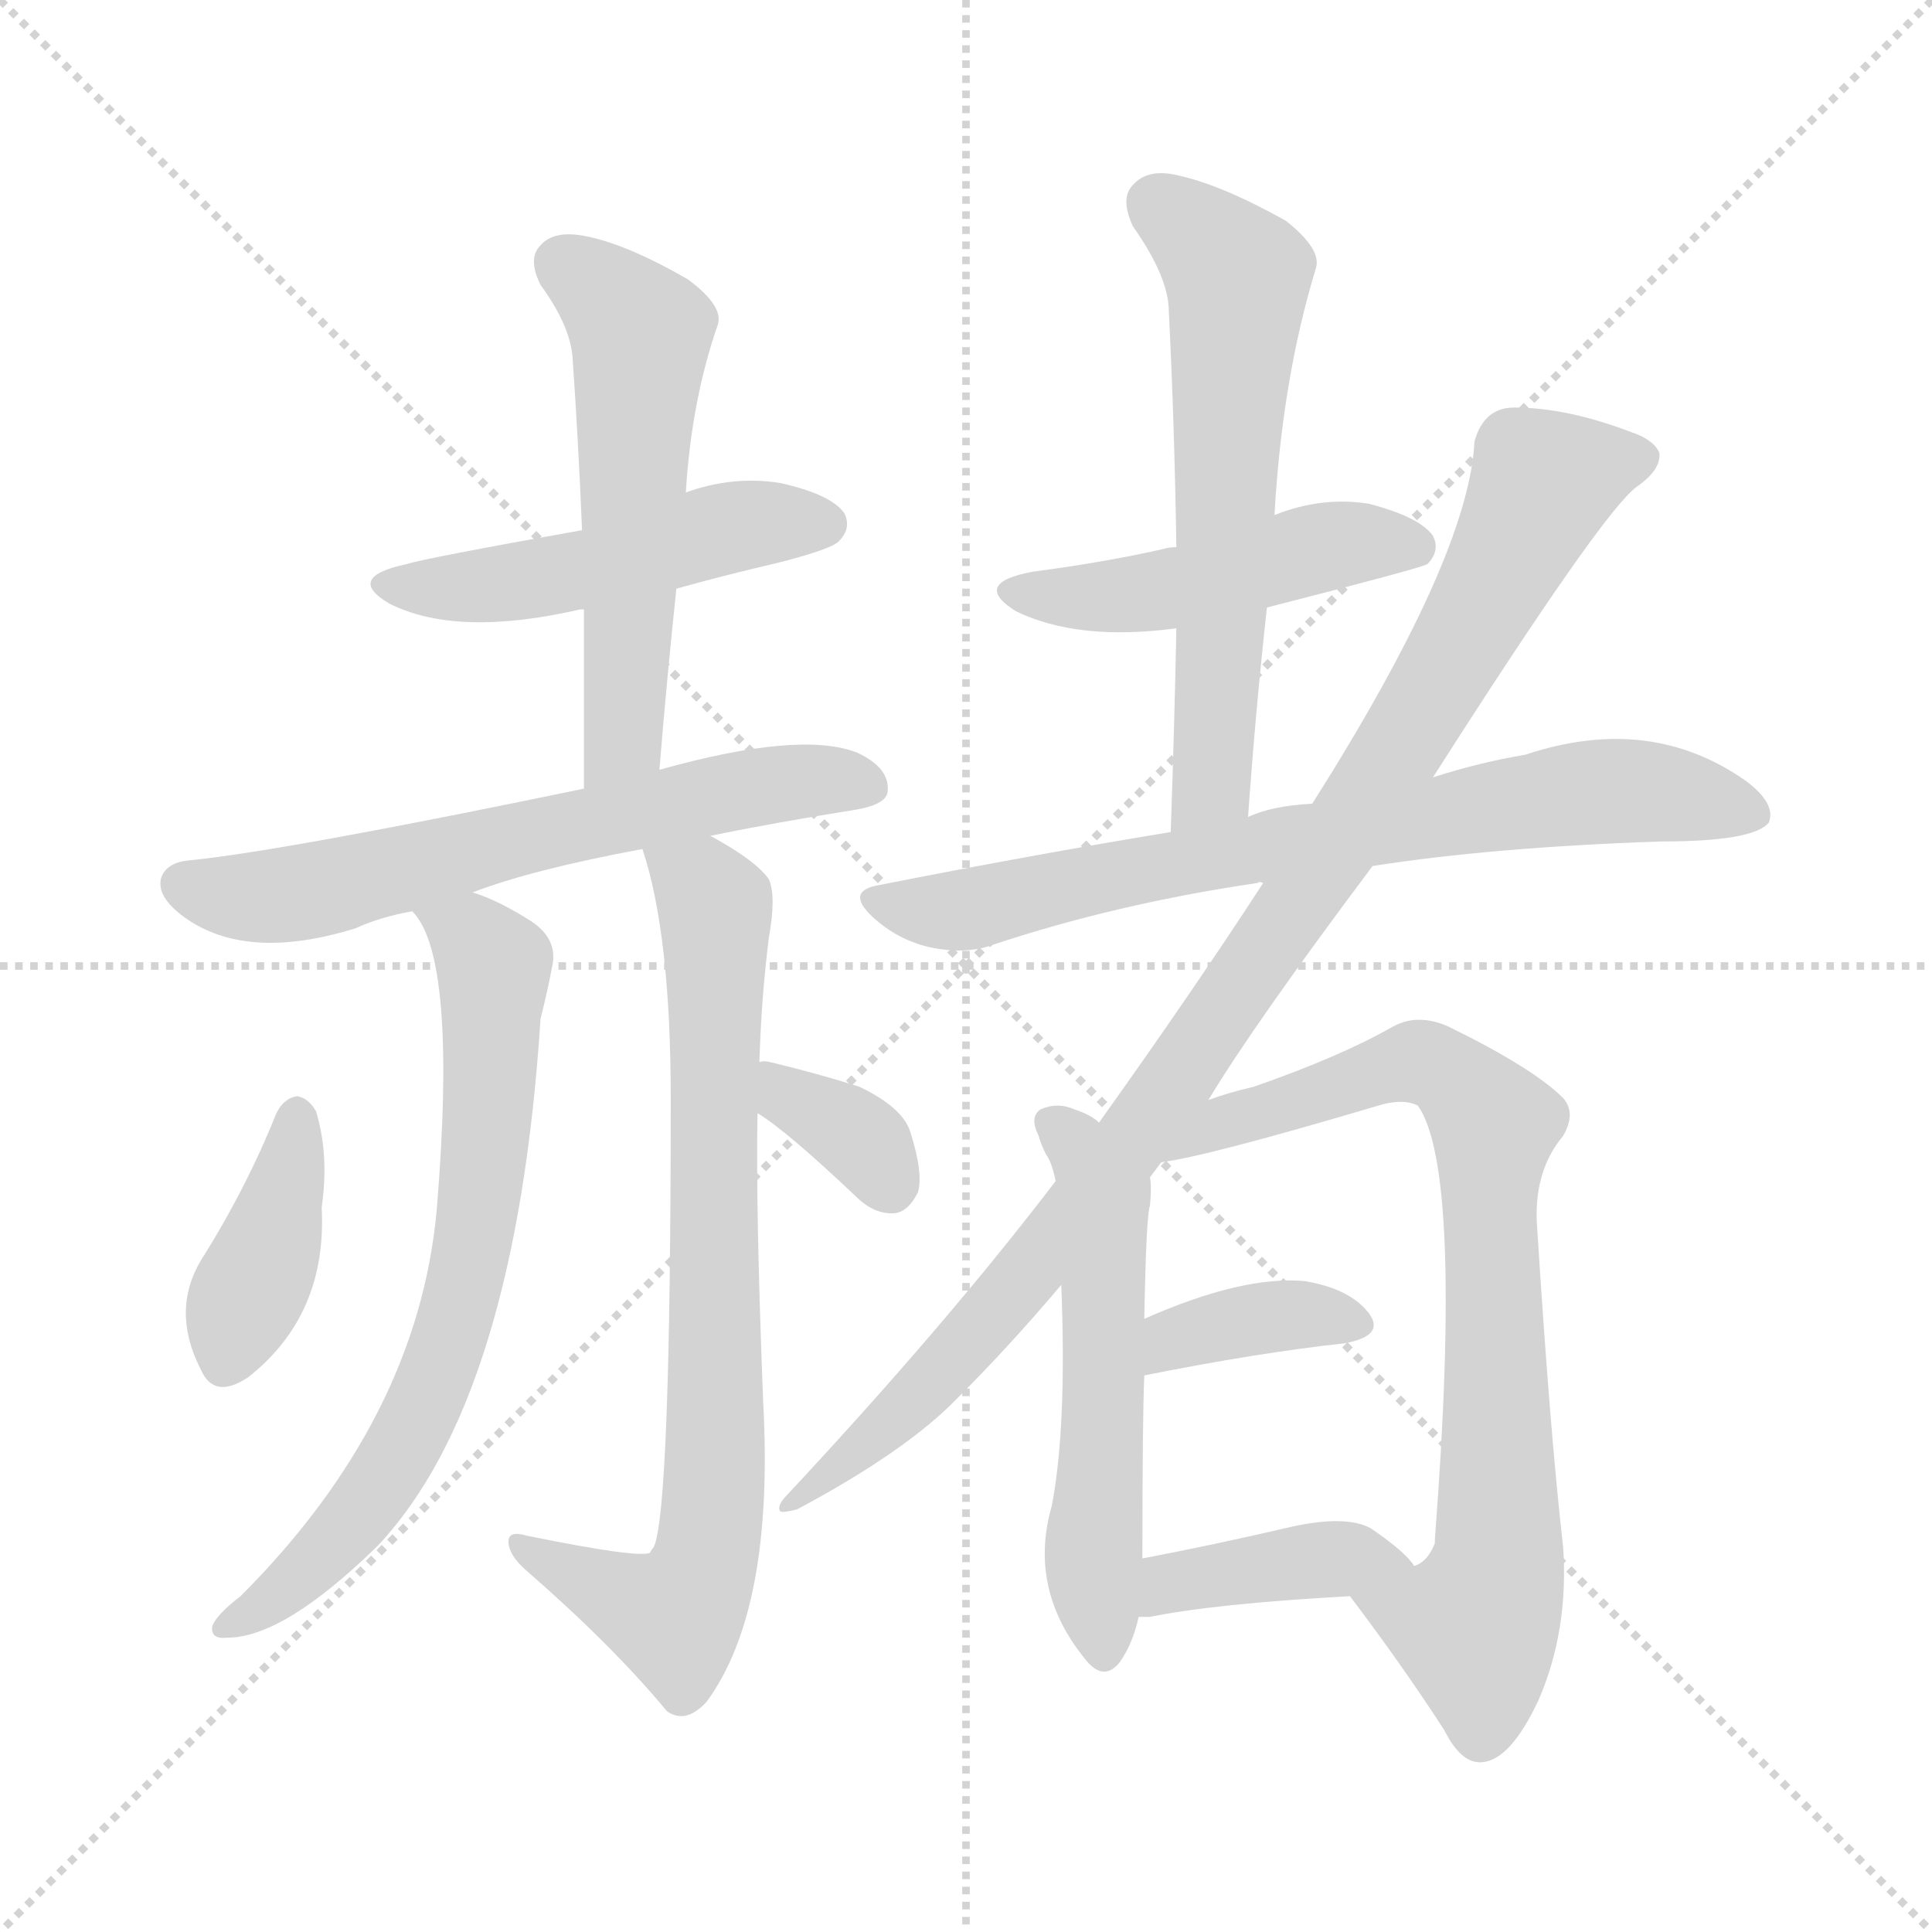 <svg version="1.1" viewBox="0 0 1024 1024" xmlns="http://www.w3.org/2000/svg">
  <g stroke="lightgray" stroke-dasharray="1,1" stroke-width="1" transform="scale(4, 4)">
    <line x1="0" y1="0" x2="256" y2="256"></line>
    <line x1="256" y1="0" x2="0" y2="256"></line>
    <line x1="128" y1="0" x2="128" y2="256"></line>
    <line x1="0" y1="128" x2="256" y2="128"></line>
  </g>
<g transform="scale(1, -1) translate(0, -900)">
   <style type="text/css">
    @keyframes keyframes0 {
      from {
       stroke: blue;
       stroke-dashoffset: 488;
       stroke-width: 128;
       }
       61% {
       animation-timing-function: step-end;
       stroke: blue;
       stroke-dashoffset: 0;
       stroke-width: 128;
       }
       to {
       stroke: black;
       stroke-width: 1024;
       }
       }
       #make-me-a-hanzi-animation-0 {
         animation: keyframes0 0.647s both;
         animation-delay: 0s;
         animation-timing-function: linear;
       }
    @keyframes keyframes1 {
      from {
       stroke: blue;
       stroke-dashoffset: 550;
       stroke-width: 128;
       }
       64% {
       animation-timing-function: step-end;
       stroke: blue;
       stroke-dashoffset: 0;
       stroke-width: 128;
       }
       to {
       stroke: black;
       stroke-width: 1024;
       }
       }
       #make-me-a-hanzi-animation-1 {
         animation: keyframes1 0.698s both;
         animation-delay: 0.647s;
         animation-timing-function: linear;
       }
    @keyframes keyframes2 {
      from {
       stroke: blue;
       stroke-dashoffset: 627;
       stroke-width: 128;
       }
       67% {
       animation-timing-function: step-end;
       stroke: blue;
       stroke-dashoffset: 0;
       stroke-width: 128;
       }
       to {
       stroke: black;
       stroke-width: 1024;
       }
       }
       #make-me-a-hanzi-animation-2 {
         animation: keyframes2 0.76s both;
         animation-delay: 1.345s;
         animation-timing-function: linear;
       }
    @keyframes keyframes3 {
      from {
       stroke: blue;
       stroke-dashoffset: 701;
       stroke-width: 128;
       }
       70% {
       animation-timing-function: step-end;
       stroke: blue;
       stroke-dashoffset: 0;
       stroke-width: 128;
       }
       to {
       stroke: black;
       stroke-width: 1024;
       }
       }
       #make-me-a-hanzi-animation-3 {
         animation: keyframes3 0.82s both;
         animation-delay: 2.105s;
         animation-timing-function: linear;
       }
    @keyframes keyframes4 {
      from {
       stroke: blue;
       stroke-dashoffset: 768;
       stroke-width: 128;
       }
       71% {
       animation-timing-function: step-end;
       stroke: blue;
       stroke-dashoffset: 0;
       stroke-width: 128;
       }
       to {
       stroke: black;
       stroke-width: 1024;
       }
       }
       #make-me-a-hanzi-animation-4 {
         animation: keyframes4 0.875s both;
         animation-delay: 2.925s;
         animation-timing-function: linear;
       }
    @keyframes keyframes5 {
      from {
       stroke: blue;
       stroke-dashoffset: 391;
       stroke-width: 128;
       }
       56% {
       animation-timing-function: step-end;
       stroke: blue;
       stroke-dashoffset: 0;
       stroke-width: 128;
       }
       to {
       stroke: black;
       stroke-width: 1024;
       }
       }
       #make-me-a-hanzi-animation-5 {
         animation: keyframes5 0.568s both;
         animation-delay: 3.8s;
         animation-timing-function: linear;
       }
    @keyframes keyframes6 {
      from {
       stroke: blue;
       stroke-dashoffset: 347;
       stroke-width: 128;
       }
       53% {
       animation-timing-function: step-end;
       stroke: blue;
       stroke-dashoffset: 0;
       stroke-width: 128;
       }
       to {
       stroke: black;
       stroke-width: 1024;
       }
       }
       #make-me-a-hanzi-animation-6 {
         animation: keyframes6 0.532s both;
         animation-delay: 4.369s;
         animation-timing-function: linear;
       }
    @keyframes keyframes7 {
      from {
       stroke: blue;
       stroke-dashoffset: 470;
       stroke-width: 128;
       }
       60% {
       animation-timing-function: step-end;
       stroke: blue;
       stroke-dashoffset: 0;
       stroke-width: 128;
       }
       to {
       stroke: black;
       stroke-width: 1024;
       }
       }
       #make-me-a-hanzi-animation-7 {
         animation: keyframes7 0.632s both;
         animation-delay: 4.901s;
         animation-timing-function: linear;
       }
    @keyframes keyframes8 {
      from {
       stroke: blue;
       stroke-dashoffset: 606;
       stroke-width: 128;
       }
       66% {
       animation-timing-function: step-end;
       stroke: blue;
       stroke-dashoffset: 0;
       stroke-width: 128;
       }
       to {
       stroke: black;
       stroke-width: 1024;
       }
       }
       #make-me-a-hanzi-animation-8 {
         animation: keyframes8 0.743s both;
         animation-delay: 5.534s;
         animation-timing-function: linear;
       }
    @keyframes keyframes9 {
      from {
       stroke: blue;
       stroke-dashoffset: 728;
       stroke-width: 128;
       }
       70% {
       animation-timing-function: step-end;
       stroke: blue;
       stroke-dashoffset: 0;
       stroke-width: 128;
       }
       to {
       stroke: black;
       stroke-width: 1024;
       }
       }
       #make-me-a-hanzi-animation-9 {
         animation: keyframes9 0.842s both;
         animation-delay: 6.277s;
         animation-timing-function: linear;
       }
    @keyframes keyframes10 {
      from {
       stroke: blue;
       stroke-dashoffset: 989;
       stroke-width: 128;
       }
       76% {
       animation-timing-function: step-end;
       stroke: blue;
       stroke-dashoffset: 0;
       stroke-width: 128;
       }
       to {
       stroke: black;
       stroke-width: 1024;
       }
       }
       #make-me-a-hanzi-animation-10 {
         animation: keyframes10 1.055s both;
         animation-delay: 7.119s;
         animation-timing-function: linear;
       }
    @keyframes keyframes11 {
      from {
       stroke: blue;
       stroke-dashoffset: 547;
       stroke-width: 128;
       }
       64% {
       animation-timing-function: step-end;
       stroke: blue;
       stroke-dashoffset: 0;
       stroke-width: 128;
       }
       to {
       stroke: black;
       stroke-width: 1024;
       }
       }
       #make-me-a-hanzi-animation-11 {
         animation: keyframes11 0.695s both;
         animation-delay: 8.174s;
         animation-timing-function: linear;
       }
    @keyframes keyframes12 {
      from {
       stroke: blue;
       stroke-dashoffset: 772;
       stroke-width: 128;
       }
       72% {
       animation-timing-function: step-end;
       stroke: blue;
       stroke-dashoffset: 0;
       stroke-width: 128;
       }
       to {
       stroke: black;
       stroke-width: 1024;
       }
       }
       #make-me-a-hanzi-animation-12 {
         animation: keyframes12 0.878s both;
         animation-delay: 8.869s;
         animation-timing-function: linear;
       }
    @keyframes keyframes13 {
      from {
       stroke: blue;
       stroke-dashoffset: 367;
       stroke-width: 128;
       }
       54% {
       animation-timing-function: step-end;
       stroke: blue;
       stroke-dashoffset: 0;
       stroke-width: 128;
       }
       to {
       stroke: black;
       stroke-width: 1024;
       }
       }
       #make-me-a-hanzi-animation-13 {
         animation: keyframes13 0.549s both;
         animation-delay: 9.747s;
         animation-timing-function: linear;
       }
    @keyframes keyframes14 {
      from {
       stroke: blue;
       stroke-dashoffset: 396;
       stroke-width: 128;
       }
       56% {
       animation-timing-function: step-end;
       stroke: blue;
       stroke-dashoffset: 0;
       stroke-width: 128;
       }
       to {
       stroke: black;
       stroke-width: 1024;
       }
       }
       #make-me-a-hanzi-animation-14 {
         animation: keyframes14 0.572s both;
         animation-delay: 10.296s;
         animation-timing-function: linear;
       }
</style>
<path d="M 358.5 588.0 Q 383.5 595.0 413.5 602.0 Q 440.5 609.0 444.5 613.0 Q 451.5 620.0 447.5 628.0 Q 440.5 638.0 413.5 644.0 Q 388.5 648.0 363.5 639.0 L 308.5 619.0 Q 224.5 604.0 215.5 601.0 Q 182.5 594.0 206.5 580.0 Q 242.5 562.0 307.5 577.0 L 309.5 577.0 L 358.5 588.0 Z" fill="lightgray"></path> 
<path d="M 349.5 492.0 Q 353.5 541.0 358.5 588.0 L 363.5 639.0 Q 366.5 688.0 380.5 728.0 Q 383.5 738.0 364.5 752.0 Q 331.5 771.0 309.5 775.0 Q 293.5 778.0 286.5 770.0 Q 279.5 763.0 286.5 749.0 Q 302.5 727.0 303.5 710.0 Q 306.5 667.0 308.5 619.0 L 309.5 577.0 Q 309.5 532.0 309.5 482.0 C 309.5 452.0 347.5 462.0 349.5 492.0 Z" fill="lightgray"></path> 
<path d="M 376.5 457.0 Q 410.5 464.0 454.5 471.0 Q 470.5 474.0 470.5 481.0 Q 471.5 493.0 454.5 501.0 Q 424.5 513.0 349.5 492.0 L 309.5 482.0 Q 150.5 449.0 100.5 444.0 Q 88.5 443.0 85.5 435.0 Q 82.5 425.0 97.5 414.0 Q 130.5 390.0 188.5 408.0 Q 201.5 414.0 218.5 417.0 L 250.5 427.0 Q 281.5 439.0 340.5 450.0 L 376.5 457.0 Z" fill="lightgray"></path> 
<path d="M 218.5 417.0 Q 242.5 393.0 231.5 259.0 Q 221.5 148.0 127.5 54.0 Q 114.5 44.0 112.5 38.0 Q 111.5 31.0 120.5 32.0 Q 150.5 32.0 200.5 81.0 Q 273.5 159.0 286.5 360.0 Q 290.5 376.0 292.5 387.0 Q 296.5 403.0 279.5 413.0 Q 263.5 423.0 250.5 427.0 C 222.5 438.0 202.5 443.0 218.5 417.0 Z" fill="lightgray"></path> 
<path d="M 402.5 337.0 Q 403.5 371.0 407.5 403.0 Q 411.5 425.0 407.5 434.0 Q 400.5 444.0 376.5 457.0 C 350.5 472.0 332.5 479.0 340.5 450.0 Q 355.5 405.0 355.5 318.0 Q 355.5 99.0 346.5 80.0 Q 345.5 79.0 344.5 77.0 Q 338.5 74.0 279.5 86.0 Q 269.5 89.0 269.5 83.0 Q 269.5 76.0 278.5 68.0 Q 324.5 28.0 353.5 -7.0 Q 363.5 -14.0 374.5 -2.0 Q 410.5 47.0 404.5 157.0 Q 400.5 259.0 401.5 310.0 L 402.5 337.0 Z" fill="lightgray"></path> 
<path d="M 146.5 310.0 Q 130.5 270.0 106.5 232.0 Q 90.5 205.0 106.5 174.0 Q 113.5 158.0 131.5 170.0 Q 173.5 203.0 170.5 260.0 Q 174.5 288.0 167.5 311.0 Q 163.5 318.0 157.5 319.0 Q 150.5 318.0 146.5 310.0 Z" fill="lightgray"></path> 
<path d="M 401.5 310.0 Q 416.5 301.0 453.5 266.0 Q 463.5 256.0 474.5 257.0 Q 481.5 258.0 486.5 268.0 Q 489.5 278.0 482.5 300.0 Q 478.5 313.0 455.5 324.0 Q 433.5 331.0 408.5 337.0 Q 404.5 338.0 402.5 337.0 C 372.5 334.0 376.5 326.0 401.5 310.0 Z" fill="lightgray"></path> 
<path d="M 671.5 578.0 Q 753.5 599.0 756.5 601.0 Q 763.5 608.0 759.5 616.0 Q 752.5 626.0 725.5 633.0 Q 700.5 637.0 675.5 627.0 L 623.5 610.0 Q 619.5 610.0 616.5 609.0 Q 585.5 602.0 547.5 597.0 Q 514.5 591.0 538.5 576.0 Q 571.5 560.0 623.5 567.0 L 671.5 578.0 Z" fill="lightgray"></path> 
<path d="M 661.5 467.0 Q 665.5 524.0 671.5 578.0 L 675.5 627.0 Q 679.5 699.0 697.5 758.0 Q 700.5 768.0 681.5 783.0 Q 647.5 802.0 624.5 807.0 Q 608.5 811.0 600.5 802.0 Q 593.5 795.0 600.5 780.0 Q 619.5 753.0 619.5 735.0 Q 622.5 675.0 623.5 610.0 L 623.5 567.0 Q 622.5 516.0 620.5 459.0 C 619.5 429.0 659.5 437.0 661.5 467.0 Z" fill="lightgray"></path> 
<path d="M 727.5 441.0 Q 791.5 451.0 880.5 454.0 Q 929.5 454.0 937.5 464.0 Q 941.5 474.0 925.5 486.0 Q 874.5 522.0 808.5 500.0 Q 784.5 496.0 759.5 488.0 L 695.5 474.0 Q 674.5 473.0 661.5 467.0 L 620.5 459.0 Q 547.5 447.0 466.5 431.0 Q 447.5 428.0 462.5 414.0 Q 475.5 402.0 492.5 398.0 Q 511.5 394.0 525.5 399.0 Q 591.5 421.0 666.5 432.0 Q 667.5 433.0 669.5 432.0 L 727.5 441.0 Z" fill="lightgray"></path> 
<path d="M 640.5 317.0 Q 664.5 357.0 727.5 441.0 L 759.5 488.0 Q 849.5 629.0 867.5 642.0 Q 880.5 651.0 879.5 660.0 Q 876.5 667.0 864.5 671.0 Q 830.5 684.0 802.5 684.0 Q 786.5 684.0 781.5 666.0 Q 778.5 605.0 695.5 474.0 L 669.5 432.0 Q 632.5 375.0 582.5 305.0 L 559.5 274.0 Q 501.5 198.0 417.5 108.0 Q 411.5 102.0 413.5 99.0 Q 414.5 98.0 422.5 100.0 Q 480.5 131.0 507.5 159.0 Q 535.5 187.0 562.5 219.0 L 609.5 276.0 Q 612.5 280.0 615.5 284.0 L 640.5 317.0 Z" fill="lightgray"></path> 
<path d="M 582.5 305.0 Q 578.5 309.0 569.5 312.0 Q 560.5 316.0 551.5 312.0 Q 545.5 308.0 550.5 298.0 Q 551.5 294.0 554.5 288.0 Q 557.5 284.0 559.5 274.0 L 562.5 219.0 Q 565.5 144.0 557.5 102.0 Q 544.5 57.0 576.5 19.0 Q 585.5 9.0 593.5 19.0 Q 600.5 29.0 603.5 43.0 L 605.5 74.0 Q 605.5 149.0 606.5 171.0 L 606.5 201.0 Q 607.5 256.0 609.5 261.0 Q 610.5 271.0 609.5 276.0 C 608.5 288.0 607.5 289.0 582.5 305.0 Z" fill="lightgray"></path> 
<path d="M 715.5 54.0 Q 743.5 17.0 765.5 -17.0 Q 774.5 -35.0 785.5 -34.0 Q 800.5 -33.0 815.5 -1.0 Q 831.5 36.0 828.5 80.0 Q 821.5 141.0 814.5 253.0 Q 813.5 280.0 828.5 298.0 Q 835.5 310.0 828.5 318.0 Q 812.5 334.0 767.5 356.0 Q 751.5 363.0 738.5 356.0 Q 710.5 340.0 664.5 324.0 Q 651.5 321.0 640.5 317.0 C 611.5 308.0 586.5 278.0 615.5 284.0 Q 639.5 287.0 730.5 314.0 Q 743.5 318.0 751.5 314.0 Q 775.5 280.0 760.5 84.0 L 760.5 82.0 Q 756.5 72.0 749.5 70.0 C 729.5 48.0 706.5 66.0 715.5 54.0 Z" fill="lightgray"></path> 
<path d="M 606.5 171.0 Q 666.5 183.0 712.5 188.0 Q 734.5 192.0 725.5 204.0 Q 715.5 217.0 691.5 221.0 Q 658.5 224.0 606.5 201.0 C 578.5 189.0 577.5 165.0 606.5 171.0 Z" fill="lightgray"></path> 
<path d="M 603.5 43.0 Q 604.5 43.0 609.5 43.0 Q 643.5 50.0 715.5 54.0 C 745.5 56.0 759.5 57.0 749.5 70.0 Q 745.5 77.0 726.5 90.0 Q 713.5 97.0 685.5 91.0 Q 642.5 81.0 605.5 74.0 C 576.5 68.0 573.5 43.0 603.5 43.0 Z" fill="lightgray"></path> 
      <clipPath id="make-me-a-hanzi-clip-0">
      <path d="M 358.5 588.0 Q 383.5 595.0 413.5 602.0 Q 440.5 609.0 444.5 613.0 Q 451.5 620.0 447.5 628.0 Q 440.5 638.0 413.5 644.0 Q 388.5 648.0 363.5 639.0 L 308.5 619.0 Q 224.5 604.0 215.5 601.0 Q 182.5 594.0 206.5 580.0 Q 242.5 562.0 307.5 577.0 L 309.5 577.0 L 358.5 588.0 Z" fill="lightgray"></path>
      </clipPath>
      <path clip-path="url(#make-me-a-hanzi-clip-0)" d="M 208.5 592.0 L 263.5 590.0 L 395.5 622.0 L 436.5 622.0 " fill="none" id="make-me-a-hanzi-animation-0" stroke-dasharray="360 720" stroke-linecap="round"></path>

      <clipPath id="make-me-a-hanzi-clip-1">
      <path d="M 349.5 492.0 Q 353.5 541.0 358.5 588.0 L 363.5 639.0 Q 366.5 688.0 380.5 728.0 Q 383.5 738.0 364.5 752.0 Q 331.5 771.0 309.5 775.0 Q 293.5 778.0 286.5 770.0 Q 279.5 763.0 286.5 749.0 Q 302.5 727.0 303.5 710.0 Q 306.5 667.0 308.5 619.0 L 309.5 577.0 Q 309.5 532.0 309.5 482.0 C 309.5 452.0 347.5 462.0 349.5 492.0 Z" fill="lightgray"></path>
      </clipPath>
      <path clip-path="url(#make-me-a-hanzi-clip-1)" d="M 298.5 760.0 L 339.5 723.0 L 331.5 515.0 L 314.5 490.0 " fill="none" id="make-me-a-hanzi-animation-1" stroke-dasharray="422 844" stroke-linecap="round"></path>

      <clipPath id="make-me-a-hanzi-clip-2">
      <path d="M 376.5 457.0 Q 410.5 464.0 454.5 471.0 Q 470.5 474.0 470.5 481.0 Q 471.5 493.0 454.5 501.0 Q 424.5 513.0 349.5 492.0 L 309.5 482.0 Q 150.5 449.0 100.5 444.0 Q 88.5 443.0 85.5 435.0 Q 82.5 425.0 97.5 414.0 Q 130.5 390.0 188.5 408.0 Q 201.5 414.0 218.5 417.0 L 250.5 427.0 Q 281.5 439.0 340.5 450.0 L 376.5 457.0 Z" fill="lightgray"></path>
      </clipPath>
      <path clip-path="url(#make-me-a-hanzi-clip-2)" d="M 96.5 431.0 L 132.5 424.0 L 157.5 426.0 L 383.5 480.0 L 437.5 487.0 L 459.5 484.0 " fill="none" id="make-me-a-hanzi-animation-2" stroke-dasharray="499 998" stroke-linecap="round"></path>

      <clipPath id="make-me-a-hanzi-clip-3">
      <path d="M 218.5 417.0 Q 242.5 393.0 231.5 259.0 Q 221.5 148.0 127.5 54.0 Q 114.5 44.0 112.5 38.0 Q 111.5 31.0 120.5 32.0 Q 150.5 32.0 200.5 81.0 Q 273.5 159.0 286.5 360.0 Q 290.5 376.0 292.5 387.0 Q 296.5 403.0 279.5 413.0 Q 263.5 423.0 250.5 427.0 C 222.5 438.0 202.5 443.0 218.5 417.0 Z" fill="lightgray"></path>
      </clipPath>
      <path clip-path="url(#make-me-a-hanzi-clip-3)" d="M 224.5 417.0 L 249.5 403.0 L 261.5 387.0 L 255.5 275.0 L 240.5 195.0 L 196.5 106.0 L 154.5 60.0 L 119.5 39.0 " fill="none" id="make-me-a-hanzi-animation-3" stroke-dasharray="573 1146" stroke-linecap="round"></path>

      <clipPath id="make-me-a-hanzi-clip-4">
      <path d="M 402.5 337.0 Q 403.5 371.0 407.5 403.0 Q 411.5 425.0 407.5 434.0 Q 400.5 444.0 376.5 457.0 C 350.5 472.0 332.5 479.0 340.5 450.0 Q 355.5 405.0 355.5 318.0 Q 355.5 99.0 346.5 80.0 Q 345.5 79.0 344.5 77.0 Q 338.5 74.0 279.5 86.0 Q 269.5 89.0 269.5 83.0 Q 269.5 76.0 278.5 68.0 Q 324.5 28.0 353.5 -7.0 Q 363.5 -14.0 374.5 -2.0 Q 410.5 47.0 404.5 157.0 Q 400.5 259.0 401.5 310.0 L 402.5 337.0 Z" fill="lightgray"></path>
      </clipPath>
      <path clip-path="url(#make-me-a-hanzi-clip-4)" d="M 347.5 446.0 L 379.5 420.0 L 375.5 80.0 L 356.5 43.0 L 275.5 81.0 " fill="none" id="make-me-a-hanzi-animation-4" stroke-dasharray="640 1280" stroke-linecap="round"></path>

      <clipPath id="make-me-a-hanzi-clip-5">
      <path d="M 146.5 310.0 Q 130.5 270.0 106.5 232.0 Q 90.5 205.0 106.5 174.0 Q 113.5 158.0 131.5 170.0 Q 173.5 203.0 170.5 260.0 Q 174.5 288.0 167.5 311.0 Q 163.5 318.0 157.5 319.0 Q 150.5 318.0 146.5 310.0 Z" fill="lightgray"></path>
      </clipPath>
      <path clip-path="url(#make-me-a-hanzi-clip-5)" d="M 157.5 308.0 L 146.5 252.0 L 120.5 179.0 " fill="none" id="make-me-a-hanzi-animation-5" stroke-dasharray="263 526" stroke-linecap="round"></path>

      <clipPath id="make-me-a-hanzi-clip-6">
      <path d="M 401.5 310.0 Q 416.5 301.0 453.5 266.0 Q 463.5 256.0 474.5 257.0 Q 481.5 258.0 486.5 268.0 Q 489.5 278.0 482.5 300.0 Q 478.5 313.0 455.5 324.0 Q 433.5 331.0 408.5 337.0 Q 404.5 338.0 402.5 337.0 C 372.5 334.0 376.5 326.0 401.5 310.0 Z" fill="lightgray"></path>
      </clipPath>
      <path clip-path="url(#make-me-a-hanzi-clip-6)" d="M 405.5 330.0 L 459.5 293.0 L 471.5 271.0 " fill="none" id="make-me-a-hanzi-animation-6" stroke-dasharray="219 438" stroke-linecap="round"></path>

      <clipPath id="make-me-a-hanzi-clip-7">
      <path d="M 671.5 578.0 Q 753.5 599.0 756.5 601.0 Q 763.5 608.0 759.5 616.0 Q 752.5 626.0 725.5 633.0 Q 700.5 637.0 675.5 627.0 L 623.5 610.0 Q 619.5 610.0 616.5 609.0 Q 585.5 602.0 547.5 597.0 Q 514.5 591.0 538.5 576.0 Q 571.5 560.0 623.5 567.0 L 671.5 578.0 Z" fill="lightgray"></path>
      </clipPath>
      <path clip-path="url(#make-me-a-hanzi-clip-7)" d="M 540.5 588.0 L 598.5 584.0 L 707.5 611.0 L 751.5 610.0 " fill="none" id="make-me-a-hanzi-animation-7" stroke-dasharray="342 684" stroke-linecap="round"></path>

      <clipPath id="make-me-a-hanzi-clip-8">
      <path d="M 661.5 467.0 Q 665.5 524.0 671.5 578.0 L 675.5 627.0 Q 679.5 699.0 697.5 758.0 Q 700.5 768.0 681.5 783.0 Q 647.5 802.0 624.5 807.0 Q 608.5 811.0 600.5 802.0 Q 593.5 795.0 600.5 780.0 Q 619.5 753.0 619.5 735.0 Q 622.5 675.0 623.5 610.0 L 623.5 567.0 Q 622.5 516.0 620.5 459.0 C 619.5 429.0 659.5 437.0 661.5 467.0 Z" fill="lightgray"></path>
      </clipPath>
      <path clip-path="url(#make-me-a-hanzi-clip-8)" d="M 612.5 792.0 L 655.5 754.0 L 643.5 493.0 L 626.5 467.0 " fill="none" id="make-me-a-hanzi-animation-8" stroke-dasharray="478 956" stroke-linecap="round"></path>

      <clipPath id="make-me-a-hanzi-clip-9">
      <path d="M 727.5 441.0 Q 791.5 451.0 880.5 454.0 Q 929.5 454.0 937.5 464.0 Q 941.5 474.0 925.5 486.0 Q 874.5 522.0 808.5 500.0 Q 784.5 496.0 759.5 488.0 L 695.5 474.0 Q 674.5 473.0 661.5 467.0 L 620.5 459.0 Q 547.5 447.0 466.5 431.0 Q 447.5 428.0 462.5 414.0 Q 475.5 402.0 492.5 398.0 Q 511.5 394.0 525.5 399.0 Q 591.5 421.0 666.5 432.0 Q 667.5 433.0 669.5 432.0 L 727.5 441.0 Z" fill="lightgray"></path>
      </clipPath>
      <path clip-path="url(#make-me-a-hanzi-clip-9)" d="M 464.5 423.0 L 515.5 418.0 L 601.5 439.0 L 849.5 481.0 L 929.5 469.0 " fill="none" id="make-me-a-hanzi-animation-9" stroke-dasharray="600 1200" stroke-linecap="round"></path>

      <clipPath id="make-me-a-hanzi-clip-10">
      <path d="M 640.5 317.0 Q 664.5 357.0 727.5 441.0 L 759.5 488.0 Q 849.5 629.0 867.5 642.0 Q 880.5 651.0 879.5 660.0 Q 876.5 667.0 864.5 671.0 Q 830.5 684.0 802.5 684.0 Q 786.5 684.0 781.5 666.0 Q 778.5 605.0 695.5 474.0 L 669.5 432.0 Q 632.5 375.0 582.5 305.0 L 559.5 274.0 Q 501.5 198.0 417.5 108.0 Q 411.5 102.0 413.5 99.0 Q 414.5 98.0 422.5 100.0 Q 480.5 131.0 507.5 159.0 Q 535.5 187.0 562.5 219.0 L 609.5 276.0 Q 612.5 280.0 615.5 284.0 L 640.5 317.0 Z" fill="lightgray"></path>
      </clipPath>
      <path clip-path="url(#make-me-a-hanzi-clip-10)" d="M 870.5 658.0 L 817.5 644.0 L 748.5 511.0 L 590.5 282.0 L 484.5 158.0 L 417.5 103.0 " fill="none" id="make-me-a-hanzi-animation-10" stroke-dasharray="861 1722" stroke-linecap="round"></path>

      <clipPath id="make-me-a-hanzi-clip-11">
      <path d="M 582.5 305.0 Q 578.5 309.0 569.5 312.0 Q 560.5 316.0 551.5 312.0 Q 545.5 308.0 550.5 298.0 Q 551.5 294.0 554.5 288.0 Q 557.5 284.0 559.5 274.0 L 562.5 219.0 Q 565.5 144.0 557.5 102.0 Q 544.5 57.0 576.5 19.0 Q 585.5 9.0 593.5 19.0 Q 600.5 29.0 603.5 43.0 L 605.5 74.0 Q 605.5 149.0 606.5 171.0 L 606.5 201.0 Q 607.5 256.0 609.5 261.0 Q 610.5 271.0 609.5 276.0 C 608.5 288.0 607.5 289.0 582.5 305.0 Z" fill="lightgray"></path>
      </clipPath>
      <path clip-path="url(#make-me-a-hanzi-clip-11)" d="M 557.5 305.0 L 569.5 296.0 L 584.5 262.0 L 579.5 79.0 L 585.5 24.0 " fill="none" id="make-me-a-hanzi-animation-11" stroke-dasharray="419 838" stroke-linecap="round"></path>

      <clipPath id="make-me-a-hanzi-clip-12">
      <path d="M 715.5 54.0 Q 743.5 17.0 765.5 -17.0 Q 774.5 -35.0 785.5 -34.0 Q 800.5 -33.0 815.5 -1.0 Q 831.5 36.0 828.5 80.0 Q 821.5 141.0 814.5 253.0 Q 813.5 280.0 828.5 298.0 Q 835.5 310.0 828.5 318.0 Q 812.5 334.0 767.5 356.0 Q 751.5 363.0 738.5 356.0 Q 710.5 340.0 664.5 324.0 Q 651.5 321.0 640.5 317.0 C 611.5 308.0 586.5 278.0 615.5 284.0 Q 639.5 287.0 730.5 314.0 Q 743.5 318.0 751.5 314.0 Q 775.5 280.0 760.5 84.0 L 760.5 82.0 Q 756.5 72.0 749.5 70.0 C 729.5 48.0 706.5 66.0 715.5 54.0 Z" fill="lightgray"></path>
      </clipPath>
      <path clip-path="url(#make-me-a-hanzi-clip-12)" d="M 626.5 290.0 L 650.5 306.0 L 750.5 337.0 L 766.5 332.0 L 792.5 304.0 L 794.5 72.0 L 781.5 38.0 L 723.5 51.0 " fill="none" id="make-me-a-hanzi-animation-12" stroke-dasharray="644 1288" stroke-linecap="round"></path>

      <clipPath id="make-me-a-hanzi-clip-13">
      <path d="M 606.5 171.0 Q 666.5 183.0 712.5 188.0 Q 734.5 192.0 725.5 204.0 Q 715.5 217.0 691.5 221.0 Q 658.5 224.0 606.5 201.0 C 578.5 189.0 577.5 165.0 606.5 171.0 Z" fill="lightgray"></path>
      </clipPath>
      <path clip-path="url(#make-me-a-hanzi-clip-13)" d="M 613.5 179.0 L 622.5 191.0 L 651.5 199.0 L 694.5 204.0 L 716.5 198.0 " fill="none" id="make-me-a-hanzi-animation-13" stroke-dasharray="239 478" stroke-linecap="round"></path>

      <clipPath id="make-me-a-hanzi-clip-14">
      <path d="M 603.5 43.0 Q 604.5 43.0 609.5 43.0 Q 643.5 50.0 715.5 54.0 C 745.5 56.0 759.5 57.0 749.5 70.0 Q 745.5 77.0 726.5 90.0 Q 713.5 97.0 685.5 91.0 Q 642.5 81.0 605.5 74.0 C 576.5 68.0 573.5 43.0 603.5 43.0 Z" fill="lightgray"></path>
      </clipPath>
      <path clip-path="url(#make-me-a-hanzi-clip-14)" d="M 606.5 51.0 L 627.5 63.0 L 696.5 74.0 L 742.5 71.0 " fill="none" id="make-me-a-hanzi-animation-14" stroke-dasharray="268 536" stroke-linecap="round"></path>

</g>
</svg>
